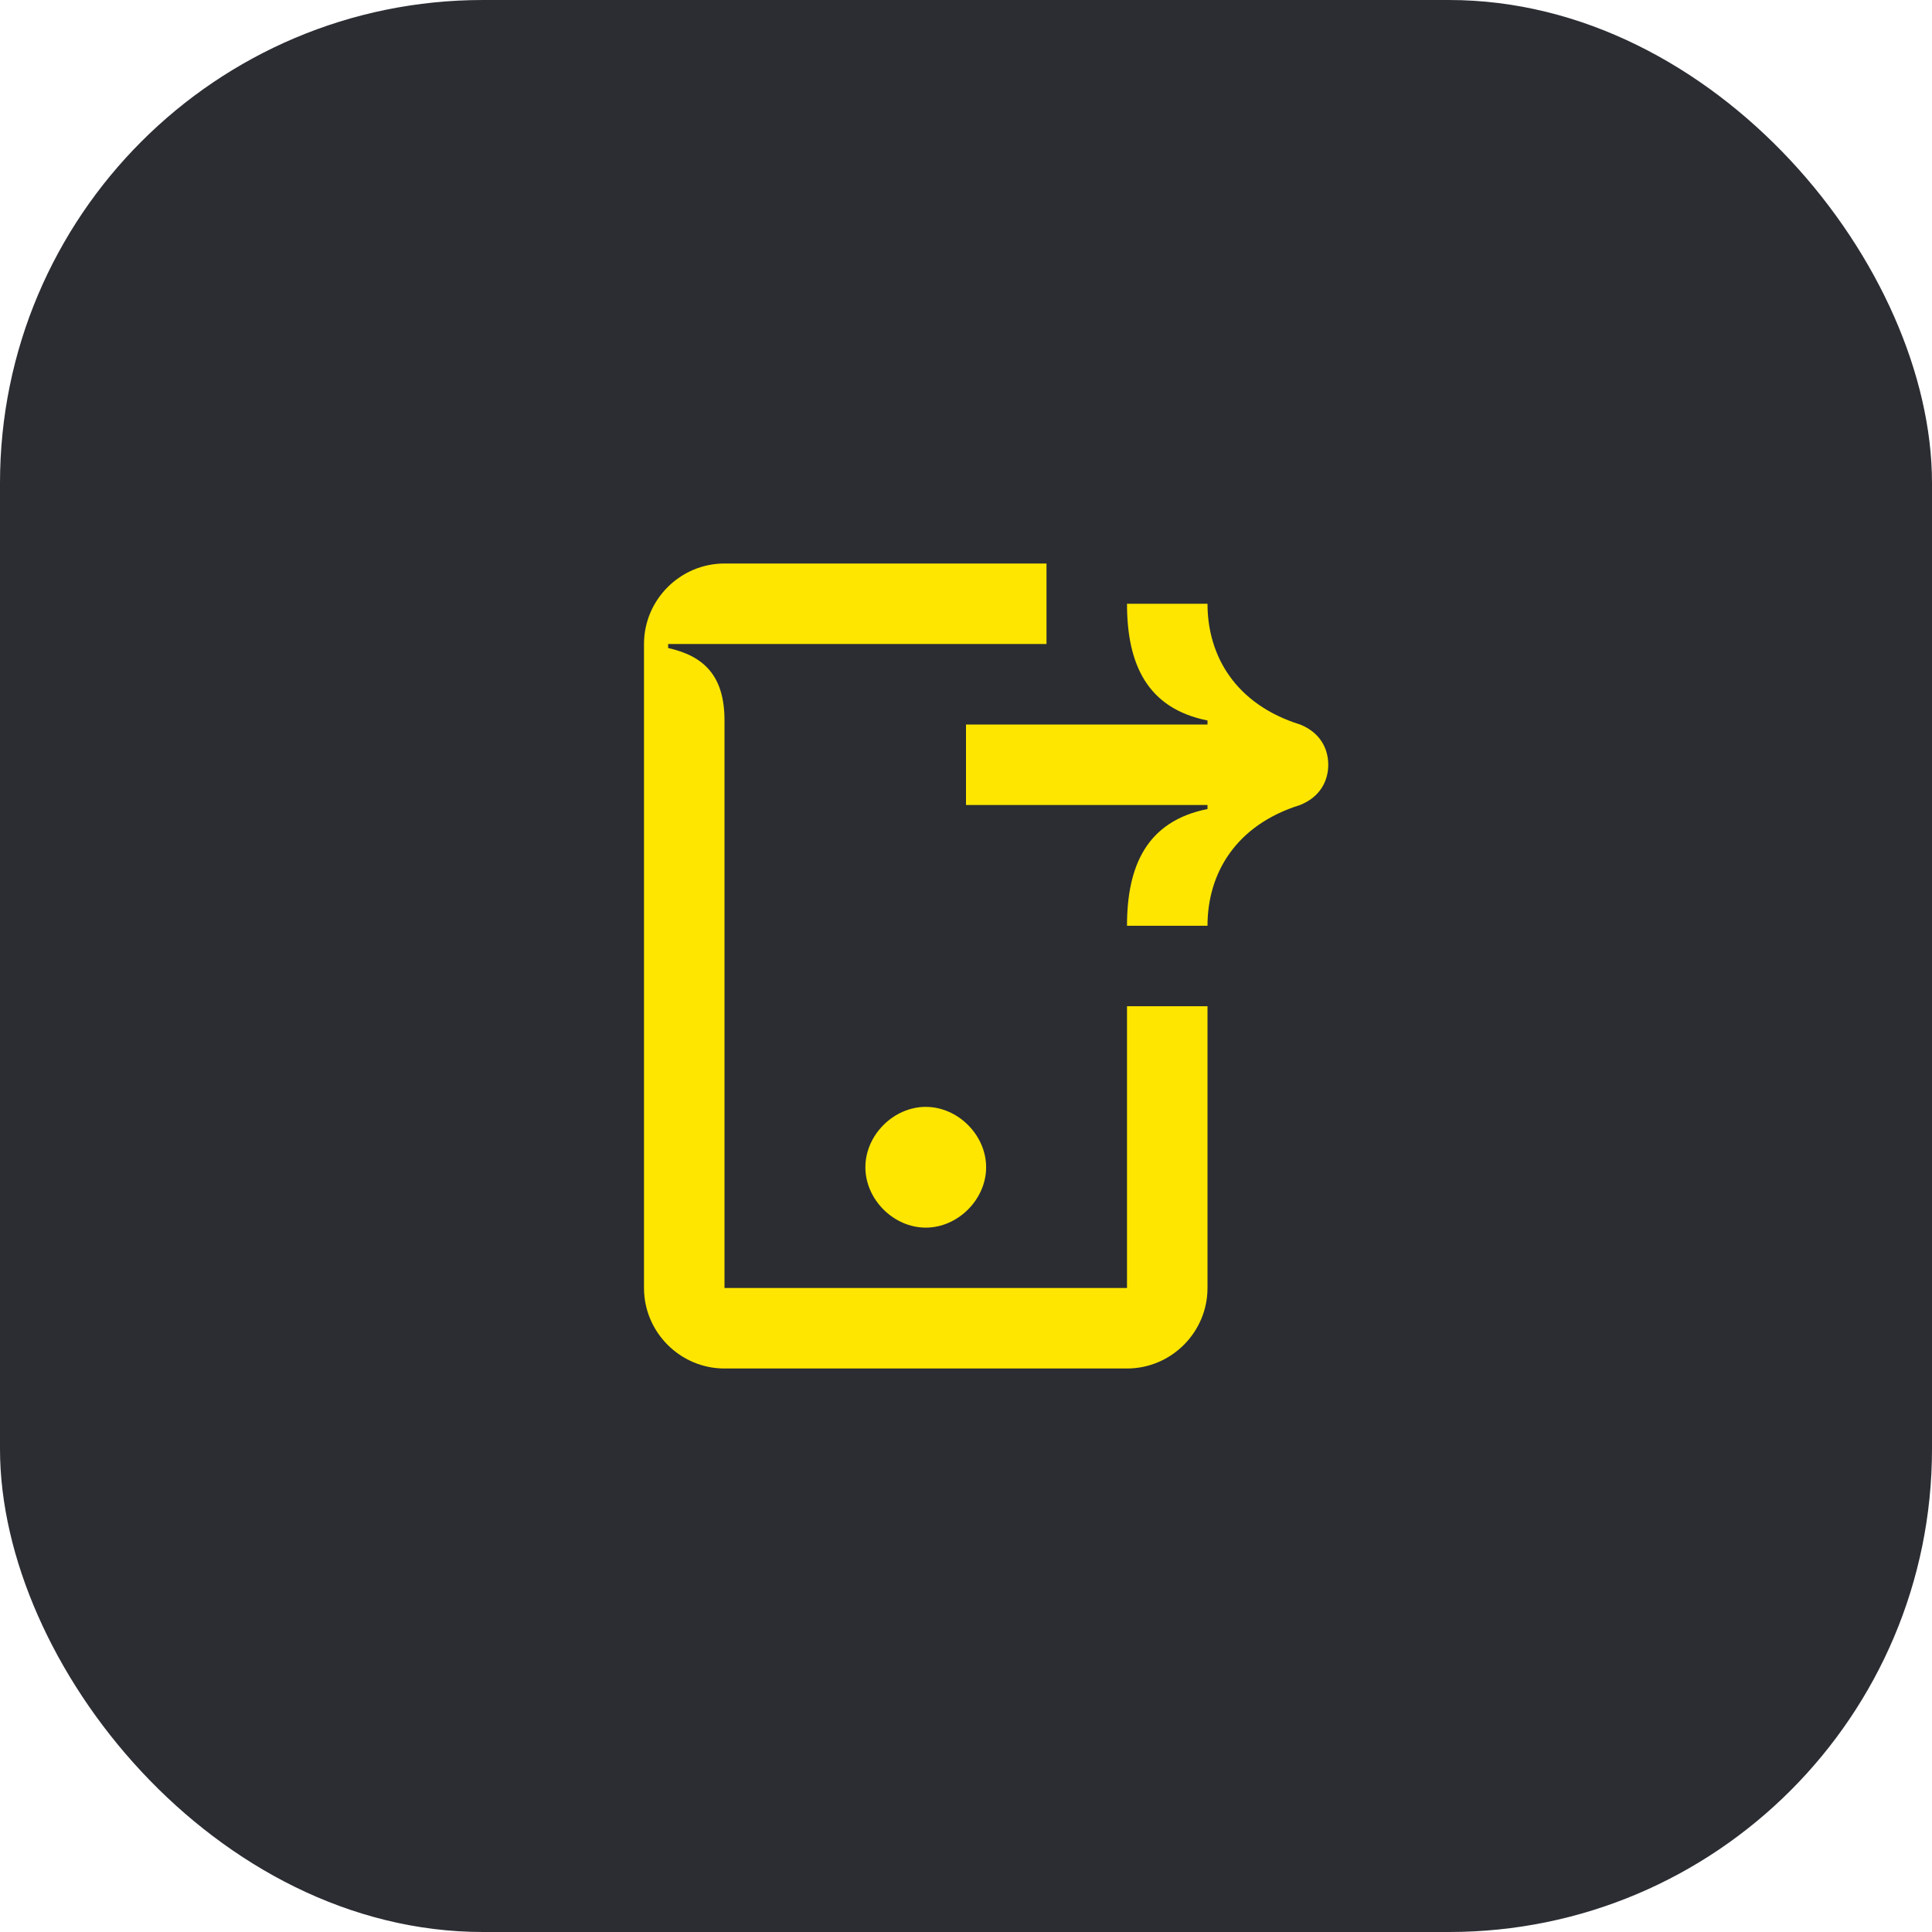 <svg width="48" height="48" viewBox="0 0 48 48" fill="none" xmlns="http://www.w3.org/2000/svg">
<rect width="48" height="48" rx="12" fill="#2B2D33"/>
<path d="M21.5 29C21.5 29.8 22.2 30.5 23 30.5C23.8 30.5 24.5 29.8 24.5 29C24.5 28.2 23.8 27.5 23 27.5C22.2 27.5 21.5 28.2 21.5 29ZM28 25V32H18V17.9C18 16.8 17.5 16.3 16.6 16.1V16H26V14H18C16.9 14 16 14.9 16 16V32C16 33.1 16.9 34 18 34H28C29.1 34 30 33.1 30 32V25H28ZM24 18H30V17.9C28.5 17.6 28 16.5 28 15H30C30 16.3 30.7 17.5 32.3 18C32.8 18.2 33 18.6 33 19C33 19.4 32.8 19.8 32.3 20C30.7 20.5 30 21.7 30 23H28C28 21.5 28.5 20.4 30 20.1V20H24V18Z" fill="#FEE600"/>
</svg>

